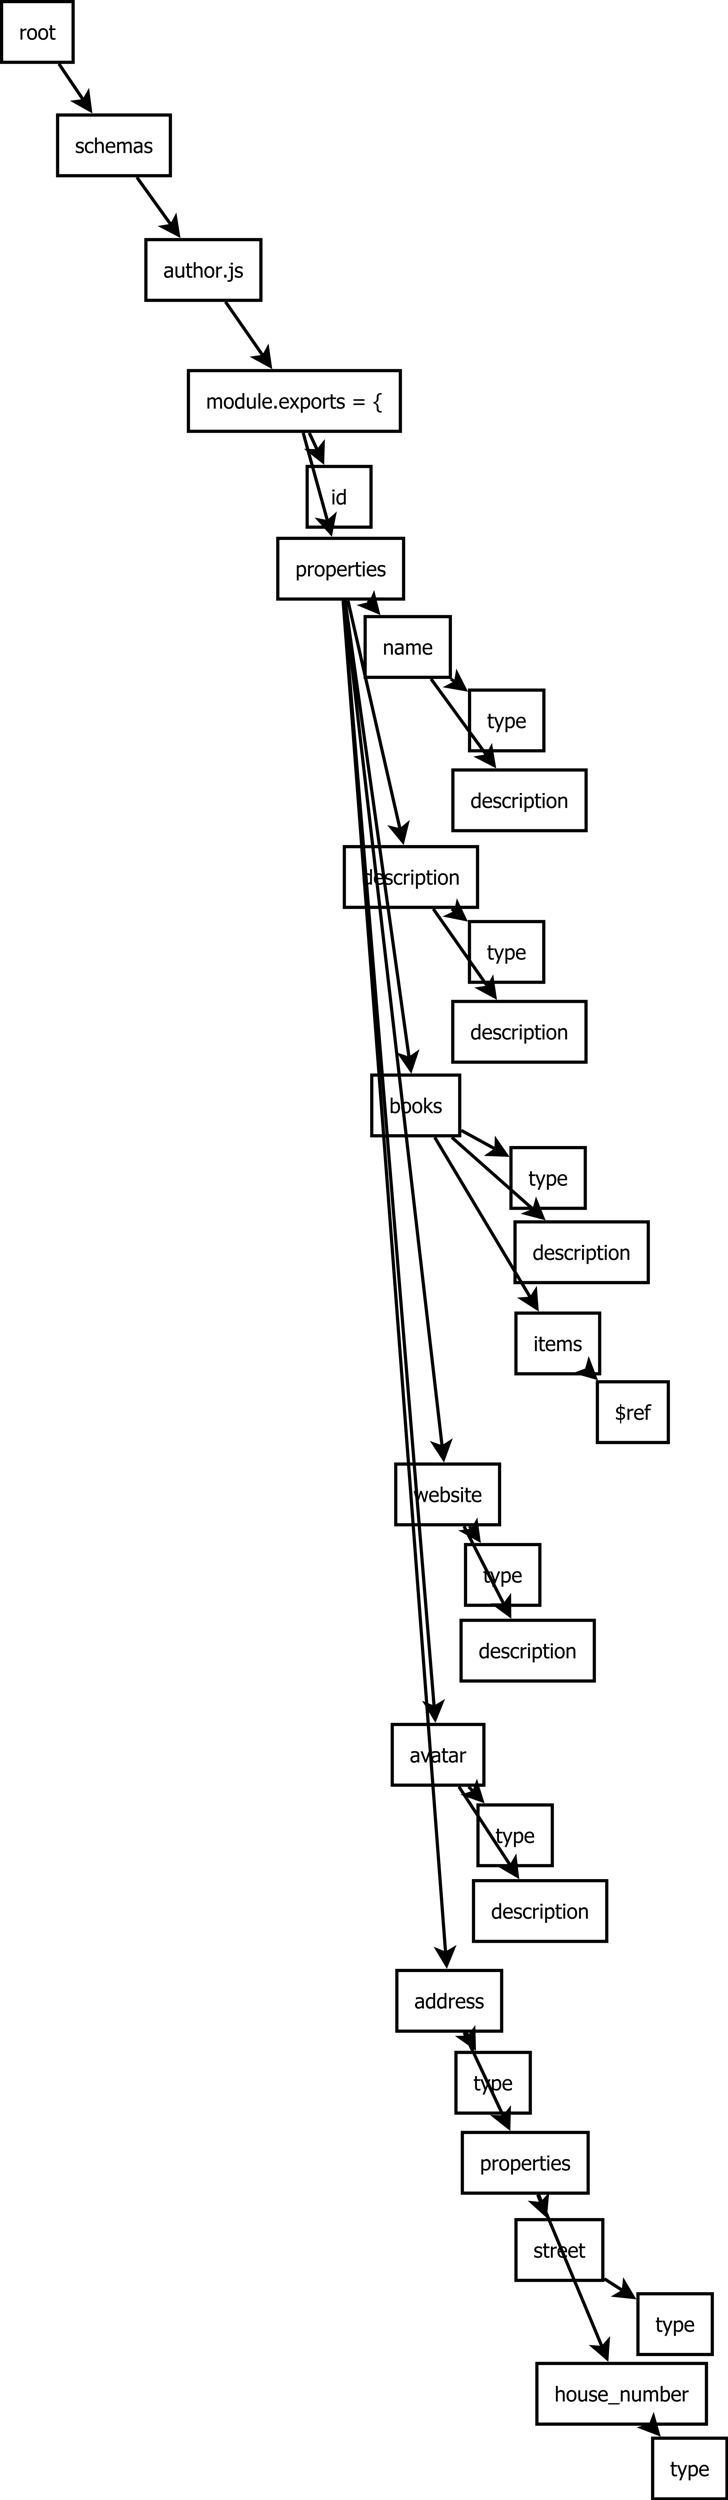 <?xml version="1.0" encoding="UTF-8"?>
<svg xmlns="http://www.w3.org/2000/svg" xmlns:xlink="http://www.w3.org/1999/xlink" width="456pt" height="1565pt" viewBox="0 0 456 1565" version="1.1">
<defs>
<g>
<symbol overflow="visible" id="glyph0-0">
<path style="stroke:none;" d="M 4.547 -5.715 L 4.484 -5.715 C 4.395 -5.738 4.305 -5.754 4.207 -5.762 C 4.105 -5.766 3.988 -5.77 3.855 -5.773 C 3.535 -5.77 3.219 -5.703 2.91 -5.566 C 2.594 -5.426 2.297 -5.219 2.023 -4.953 L 2.023 0 L 0.848 0 L 0.848 -6.977 L 2.023 -6.977 L 2.023 -5.941 C 2.449 -6.316 2.824 -6.582 3.145 -6.742 C 3.461 -6.895 3.77 -6.973 4.074 -6.977 C 4.191 -6.973 4.281 -6.969 4.344 -6.965 C 4.398 -6.957 4.469 -6.949 4.547 -6.941 Z M 4.547 -5.715 "/>
</symbol>
<symbol overflow="visible" id="glyph0-1">
<path style="stroke:none;" d="M 6.59 -3.484 C 6.586 -2.309 6.301 -1.402 5.738 -0.762 C 5.168 -0.125 4.418 0.191 3.48 0.195 C 2.508 0.191 1.742 -0.133 1.188 -0.793 C 0.629 -1.449 0.352 -2.348 0.355 -3.484 C 0.352 -4.648 0.637 -5.555 1.215 -6.203 C 1.785 -6.848 2.543 -7.172 3.48 -7.172 C 4.418 -7.172 5.168 -6.848 5.738 -6.207 C 6.301 -5.559 6.586 -4.652 6.59 -3.484 Z M 5.379 -3.484 C 5.379 -4.387 5.211 -5.059 4.883 -5.5 C 4.551 -5.938 4.086 -6.156 3.48 -6.16 C 2.867 -6.156 2.395 -5.938 2.062 -5.5 C 1.73 -5.059 1.562 -4.387 1.566 -3.484 C 1.562 -2.605 1.73 -1.941 2.062 -1.492 C 2.395 -1.039 2.867 -0.812 3.48 -0.816 C 4.082 -0.812 4.547 -1.035 4.883 -1.48 C 5.211 -1.922 5.379 -2.59 5.379 -3.484 Z M 5.379 -3.484 "/>
</symbol>
<symbol overflow="visible" id="glyph0-2">
<path style="stroke:none;" d="M 2.961 0.137 C 2.316 0.133 1.816 -0.047 1.461 -0.41 C 1.102 -0.773 0.926 -1.348 0.926 -2.137 L 0.926 -6.004 L 0.133 -6.004 L 0.133 -6.977 L 0.926 -6.977 L 0.926 -8.984 L 2.098 -8.984 L 2.098 -6.977 L 4.262 -6.977 L 4.262 -6.004 L 2.098 -6.004 L 2.098 -2.688 C 2.098 -2.332 2.102 -2.059 2.117 -1.867 C 2.125 -1.676 2.176 -1.496 2.262 -1.332 C 2.332 -1.184 2.445 -1.074 2.605 -1.004 C 2.762 -0.926 2.977 -0.891 3.25 -0.895 C 3.438 -0.891 3.621 -0.918 3.805 -0.977 C 3.98 -1.031 4.109 -1.078 4.191 -1.117 L 4.262 -1.117 L 4.262 -0.062 C 4.035 0 3.812 0.047 3.59 0.082 C 3.359 0.117 3.148 0.133 2.961 0.137 Z M 2.961 0.137 "/>
</symbol>
<symbol overflow="visible" id="glyph0-3">
<path style="stroke:none;" d="M 2.734 0.168 C 2.266 0.164 1.828 0.105 1.426 -0.02 C 1.016 -0.141 0.68 -0.273 0.418 -0.418 L 0.418 -1.738 L 0.48 -1.738 C 0.582 -1.656 0.699 -1.566 0.832 -1.473 C 0.965 -1.375 1.145 -1.277 1.375 -1.176 C 1.574 -1.078 1.793 -0.996 2.031 -0.93 C 2.27 -0.855 2.52 -0.82 2.781 -0.824 C 2.965 -0.82 3.164 -0.844 3.379 -0.891 C 3.59 -0.934 3.75 -0.988 3.855 -1.055 C 4 -1.148 4.102 -1.25 4.168 -1.359 C 4.23 -1.469 4.266 -1.629 4.266 -1.848 C 4.266 -2.121 4.188 -2.332 4.035 -2.477 C 3.883 -2.617 3.613 -2.738 3.23 -2.836 C 3.074 -2.871 2.879 -2.914 2.641 -2.965 C 2.398 -3.016 2.176 -3.07 1.973 -3.129 C 1.438 -3.281 1.051 -3.52 0.812 -3.844 C 0.566 -4.164 0.445 -4.555 0.449 -5.016 C 0.445 -5.645 0.684 -6.156 1.16 -6.551 C 1.637 -6.945 2.266 -7.141 3.055 -7.145 C 3.438 -7.141 3.828 -7.094 4.223 -7 C 4.609 -6.902 4.938 -6.781 5.211 -6.641 L 5.211 -5.383 L 5.148 -5.383 C 4.848 -5.621 4.512 -5.809 4.145 -5.945 C 3.77 -6.082 3.398 -6.152 3.031 -6.152 C 2.641 -6.152 2.312 -6.07 2.047 -5.906 C 1.777 -5.742 1.645 -5.496 1.648 -5.172 C 1.645 -4.879 1.727 -4.66 1.887 -4.52 C 2.043 -4.371 2.297 -4.254 2.648 -4.168 C 2.82 -4.117 3.012 -4.074 3.23 -4.031 C 3.441 -3.984 3.668 -3.934 3.91 -3.879 C 4.422 -3.746 4.812 -3.531 5.074 -3.234 C 5.332 -2.934 5.461 -2.523 5.465 -2.012 C 5.461 -1.707 5.402 -1.422 5.285 -1.156 C 5.168 -0.883 4.992 -0.656 4.766 -0.469 C 4.512 -0.258 4.23 -0.102 3.918 0.004 C 3.602 0.109 3.207 0.164 2.734 0.168 Z M 2.734 0.168 "/>
</symbol>
<symbol overflow="visible" id="glyph0-4">
<path style="stroke:none;" d="M 3.621 0.156 C 3.145 0.152 2.703 0.082 2.305 -0.066 C 1.902 -0.211 1.559 -0.438 1.273 -0.738 C 0.984 -1.035 0.762 -1.41 0.605 -1.871 C 0.441 -2.324 0.363 -2.863 0.367 -3.48 C 0.363 -4.09 0.445 -4.617 0.613 -5.066 C 0.777 -5.508 0.996 -5.883 1.273 -6.191 C 1.547 -6.492 1.891 -6.727 2.301 -6.891 C 2.711 -7.055 3.152 -7.137 3.621 -7.141 C 4.004 -7.137 4.371 -7.082 4.73 -6.977 C 5.082 -6.867 5.402 -6.742 5.684 -6.602 L 5.684 -5.285 L 5.617 -5.285 C 5.531 -5.355 5.422 -5.434 5.293 -5.527 C 5.16 -5.613 5.004 -5.707 4.816 -5.809 C 4.652 -5.887 4.461 -5.961 4.242 -6.027 C 4.02 -6.086 3.805 -6.117 3.605 -6.121 C 2.992 -6.117 2.504 -5.887 2.137 -5.43 C 1.766 -4.969 1.582 -4.32 1.586 -3.48 C 1.582 -2.652 1.762 -2.008 2.121 -1.551 C 2.477 -1.09 2.969 -0.859 3.605 -0.863 C 3.984 -0.859 4.348 -0.938 4.695 -1.098 C 5.039 -1.254 5.348 -1.461 5.617 -1.711 L 5.684 -1.711 L 5.684 -0.395 C 5.566 -0.336 5.418 -0.27 5.246 -0.195 C 5.066 -0.117 4.91 -0.062 4.773 -0.023 C 4.57 0.031 4.391 0.074 4.234 0.109 C 4.074 0.137 3.871 0.152 3.621 0.156 Z M 3.621 0.156 "/>
</symbol>
<symbol overflow="visible" id="glyph0-5">
<path style="stroke:none;" d="M 6.336 0 L 5.16 0 L 5.16 -3.973 C 5.156 -4.293 5.141 -4.59 5.113 -4.867 C 5.078 -5.145 5.02 -5.367 4.934 -5.535 C 4.84 -5.707 4.707 -5.836 4.535 -5.926 C 4.363 -6.008 4.129 -6.051 3.836 -6.055 C 3.543 -6.051 3.242 -5.973 2.934 -5.82 C 2.621 -5.66 2.316 -5.457 2.023 -5.211 L 2.023 0 L 0.848 0 L 0.848 -9.719 L 2.023 -9.719 L 2.023 -6.203 C 2.367 -6.512 2.715 -6.75 3.059 -6.922 C 3.402 -7.086 3.762 -7.172 4.141 -7.172 C 4.824 -7.172 5.363 -6.945 5.754 -6.492 C 6.141 -6.039 6.332 -5.383 6.336 -4.527 Z M 6.336 0 "/>
</symbol>
<symbol overflow="visible" id="glyph0-6">
<path style="stroke:none;" d="M 3.879 0.164 C 2.766 0.164 1.902 -0.148 1.289 -0.777 C 0.672 -1.402 0.363 -2.293 0.367 -3.449 C 0.363 -4.582 0.66 -5.484 1.262 -6.16 C 1.855 -6.832 2.637 -7.172 3.598 -7.172 C 4.027 -7.172 4.41 -7.109 4.746 -6.984 C 5.078 -6.859 5.367 -6.664 5.621 -6.398 C 5.867 -6.129 6.059 -5.801 6.195 -5.418 C 6.328 -5.031 6.398 -4.559 6.398 -4.004 L 6.398 -3.367 L 1.562 -3.367 C 1.559 -2.551 1.762 -1.93 2.172 -1.504 C 2.578 -1.074 3.145 -0.859 3.867 -0.863 C 4.125 -0.859 4.375 -0.891 4.625 -0.949 C 4.867 -1.004 5.094 -1.078 5.297 -1.176 C 5.508 -1.266 5.688 -1.355 5.836 -1.449 C 5.98 -1.535 6.098 -1.621 6.195 -1.707 L 6.266 -1.707 L 6.266 -0.426 C 6.125 -0.367 5.953 -0.301 5.75 -0.223 C 5.543 -0.141 5.363 -0.074 5.203 -0.031 C 4.973 0.031 4.766 0.074 4.582 0.113 C 4.395 0.145 4.16 0.164 3.879 0.164 Z M 5.254 -4.266 C 5.242 -4.582 5.203 -4.855 5.141 -5.086 C 5.07 -5.312 4.977 -5.504 4.855 -5.664 C 4.715 -5.84 4.539 -5.973 4.324 -6.066 C 4.109 -6.152 3.844 -6.199 3.531 -6.203 C 3.215 -6.199 2.949 -6.152 2.734 -6.062 C 2.512 -5.965 2.312 -5.828 2.137 -5.652 C 1.961 -5.469 1.828 -5.266 1.734 -5.043 C 1.641 -4.82 1.582 -4.562 1.562 -4.266 Z M 5.254 -4.266 "/>
</symbol>
<symbol overflow="visible" id="glyph0-7">
<path style="stroke:none;" d="M 8.77 0 L 8.77 -4.035 C 8.766 -4.352 8.754 -4.648 8.73 -4.926 C 8.707 -5.195 8.656 -5.41 8.578 -5.566 C 8.492 -5.73 8.371 -5.852 8.219 -5.934 C 8.062 -6.012 7.855 -6.051 7.598 -6.055 C 7.352 -6.051 7.09 -5.977 6.816 -5.832 C 6.535 -5.68 6.25 -5.469 5.961 -5.191 C 5.961 -5.121 5.965 -5.035 5.973 -4.938 C 5.977 -4.84 5.98 -4.723 5.984 -4.59 L 5.984 0 L 4.809 0 L 4.809 -4.035 C 4.805 -4.352 4.793 -4.648 4.77 -4.926 C 4.746 -5.195 4.695 -5.41 4.617 -5.566 C 4.531 -5.73 4.41 -5.852 4.258 -5.934 C 4.102 -6.012 3.895 -6.051 3.637 -6.055 C 3.379 -6.051 3.113 -5.973 2.836 -5.816 C 2.555 -5.656 2.281 -5.453 2.023 -5.211 L 2.023 0 L 0.848 0 L 0.848 -6.977 L 2.023 -6.977 L 2.023 -6.203 C 2.328 -6.508 2.633 -6.746 2.938 -6.918 C 3.234 -7.086 3.566 -7.172 3.934 -7.172 C 4.344 -7.172 4.711 -7.078 5.031 -6.891 C 5.348 -6.703 5.59 -6.395 5.758 -5.965 C 6.109 -6.359 6.453 -6.656 6.793 -6.863 C 7.129 -7.066 7.496 -7.172 7.895 -7.172 C 8.191 -7.172 8.465 -7.125 8.711 -7.031 C 8.957 -6.938 9.172 -6.785 9.355 -6.578 C 9.539 -6.363 9.684 -6.098 9.789 -5.781 C 9.891 -5.465 9.941 -5.066 9.945 -4.59 L 9.945 0 Z M 8.77 0 "/>
</symbol>
<symbol overflow="visible" id="glyph0-8">
<path style="stroke:none;" d="M 4.746 -1.719 L 4.746 -3.652 C 4.465 -3.625 4.109 -3.594 3.688 -3.551 C 3.258 -3.504 2.914 -3.441 2.656 -3.367 C 2.34 -3.27 2.082 -3.121 1.879 -2.926 C 1.672 -2.723 1.57 -2.449 1.574 -2.098 C 1.57 -1.699 1.684 -1.395 1.91 -1.191 C 2.137 -0.984 2.465 -0.883 2.898 -0.887 C 3.266 -0.883 3.602 -0.965 3.902 -1.125 C 4.203 -1.285 4.484 -1.48 4.746 -1.719 Z M 4.746 -0.742 C 4.652 -0.668 4.523 -0.57 4.363 -0.445 C 4.199 -0.32 4.043 -0.219 3.898 -0.145 C 3.688 -0.035 3.488 0.047 3.293 0.105 C 3.098 0.164 2.824 0.191 2.48 0.195 C 2.191 0.191 1.918 0.137 1.66 0.031 C 1.398 -0.078 1.172 -0.227 0.98 -0.426 C 0.789 -0.613 0.641 -0.848 0.531 -1.133 C 0.418 -1.41 0.363 -1.707 0.363 -2.023 C 0.363 -2.504 0.465 -2.918 0.668 -3.258 C 0.871 -3.594 1.191 -3.863 1.637 -4.066 C 2.023 -4.246 2.488 -4.367 3.023 -4.438 C 3.555 -4.504 4.129 -4.555 4.746 -4.59 L 4.746 -4.816 C 4.746 -5.09 4.703 -5.309 4.621 -5.48 C 4.535 -5.645 4.418 -5.777 4.273 -5.871 C 4.117 -5.965 3.934 -6.027 3.723 -6.062 C 3.504 -6.09 3.281 -6.105 3.055 -6.109 C 2.781 -6.105 2.465 -6.066 2.098 -5.988 C 1.73 -5.906 1.363 -5.785 1 -5.633 L 0.93 -5.633 L 0.93 -6.828 C 1.145 -6.887 1.453 -6.957 1.859 -7.031 C 2.262 -7.105 2.664 -7.141 3.062 -7.145 C 3.535 -7.141 3.938 -7.105 4.27 -7.031 C 4.598 -6.957 4.895 -6.82 5.16 -6.629 C 5.41 -6.434 5.598 -6.188 5.727 -5.883 C 5.848 -5.578 5.91 -5.207 5.914 -4.773 L 5.914 0 L 4.746 0 Z M 4.746 -0.742 "/>
</symbol>
<symbol overflow="visible" id="glyph0-9">
<path style="stroke:none;" d="M 6.285 0 L 5.109 0 L 5.109 -0.773 C 4.746 -0.457 4.402 -0.215 4.078 -0.051 C 3.75 0.113 3.387 0.191 2.992 0.195 C 2.684 0.191 2.398 0.141 2.133 0.043 C 1.863 -0.059 1.629 -0.211 1.43 -0.43 C 1.227 -0.641 1.07 -0.914 0.965 -1.246 C 0.852 -1.574 0.797 -1.977 0.801 -2.449 L 0.801 -6.977 L 1.973 -6.977 L 1.973 -3.004 C 1.969 -2.633 1.98 -2.324 2.012 -2.082 C 2.035 -1.836 2.098 -1.625 2.199 -1.441 C 2.293 -1.262 2.426 -1.129 2.59 -1.051 C 2.754 -0.965 2.988 -0.926 3.297 -0.926 C 3.582 -0.926 3.887 -1.004 4.215 -1.168 C 4.535 -1.324 4.836 -1.527 5.109 -1.77 L 5.109 -6.977 L 6.285 -6.977 Z M 6.285 0 "/>
</symbol>
<symbol overflow="visible" id="glyph0-10">
<path style="stroke:none;" d="M 2.68 0 L 1.188 0 L 1.188 -1.781 L 2.68 -1.781 Z M 2.68 0 "/>
</symbol>
<symbol overflow="visible" id="glyph0-11">
<path style="stroke:none;" d="M 2.754 0.199 C 2.754 0.996 2.539 1.602 2.113 2.016 C 1.684 2.43 1.098 2.637 0.352 2.641 C 0.219 2.637 0.074 2.629 -0.082 2.621 C -0.242 2.605 -0.402 2.59 -0.562 2.566 L -0.562 1.52 L -0.492 1.52 C -0.398 1.535 -0.297 1.555 -0.188 1.578 C -0.078 1.594 0.023 1.605 0.125 1.605 C 0.434 1.605 0.691 1.566 0.895 1.488 C 1.094 1.41 1.246 1.289 1.348 1.125 C 1.441 0.973 1.504 0.781 1.535 0.555 C 1.566 0.324 1.582 0.047 1.582 -0.281 L 1.582 -6.004 L 0.32 -6.004 L 0.32 -6.977 L 2.754 -6.977 Z M 2.762 -8.145 L 1.426 -8.145 L 1.426 -9.363 L 2.762 -9.363 Z M 2.762 -8.145 "/>
</symbol>
<symbol overflow="visible" id="glyph0-12">
<path style="stroke:none;" d="M 6.223 0 L 5.047 0 L 5.047 -0.711 C 4.859 -0.555 4.703 -0.43 4.57 -0.328 C 4.438 -0.227 4.281 -0.133 4.105 -0.055 C 3.938 0.023 3.766 0.082 3.586 0.129 C 3.406 0.172 3.195 0.191 2.961 0.195 C 2.578 0.191 2.227 0.117 1.906 -0.043 C 1.582 -0.199 1.309 -0.434 1.086 -0.738 C 0.852 -1.043 0.676 -1.422 0.555 -1.875 C 0.426 -2.328 0.363 -2.848 0.367 -3.438 C 0.363 -4.047 0.441 -4.574 0.605 -5.023 C 0.762 -5.469 0.98 -5.859 1.262 -6.195 C 1.512 -6.496 1.82 -6.734 2.184 -6.91 C 2.539 -7.082 2.918 -7.172 3.316 -7.172 C 3.664 -7.172 3.965 -7.133 4.227 -7.055 C 4.484 -6.977 4.758 -6.855 5.047 -6.695 L 5.047 -9.719 L 6.223 -9.719 Z M 5.047 -1.699 L 5.047 -5.723 C 4.75 -5.859 4.488 -5.957 4.262 -6.016 C 4.027 -6.066 3.777 -6.094 3.512 -6.098 C 2.902 -6.094 2.43 -5.867 2.094 -5.418 C 1.75 -4.965 1.582 -4.312 1.582 -3.461 C 1.582 -2.637 1.711 -2.008 1.973 -1.578 C 2.234 -1.141 2.656 -0.926 3.234 -0.926 C 3.543 -0.926 3.852 -0.992 4.168 -1.133 C 4.477 -1.27 4.77 -1.461 5.047 -1.699 Z M 5.047 -1.699 "/>
</symbol>
<symbol overflow="visible" id="glyph0-13">
<path style="stroke:none;" d="M 2.051 0 L 0.875 0 L 0.875 -9.719 L 2.051 -9.719 Z M 2.051 0 "/>
</symbol>
<symbol overflow="visible" id="glyph0-14">
<path style="stroke:none;" d="M 6.273 0 L 4.828 0 L 3.137 -2.637 L 1.395 0 L 0.062 0 L 2.484 -3.461 L 0.086 -6.977 L 1.531 -6.977 L 3.211 -4.367 L 4.934 -6.977 L 6.273 -6.977 L 3.859 -3.543 Z M 6.273 0 "/>
</symbol>
<symbol overflow="visible" id="glyph0-15">
<path style="stroke:none;" d="M 6.703 -3.672 C 6.703 -2.508 6.422 -1.582 5.867 -0.895 C 5.309 -0.207 4.609 0.133 3.762 0.137 C 3.414 0.133 3.105 0.094 2.84 0.016 C 2.57 -0.062 2.297 -0.184 2.023 -0.352 L 2.023 2.574 L 0.848 2.574 L 0.848 -6.977 L 2.023 -6.977 L 2.023 -6.246 C 2.312 -6.508 2.637 -6.727 2.996 -6.906 C 3.348 -7.082 3.738 -7.172 4.16 -7.172 C 4.957 -7.172 5.578 -6.855 6.031 -6.223 C 6.477 -5.59 6.703 -4.738 6.703 -3.672 Z M 5.492 -3.543 C 5.488 -4.336 5.363 -4.953 5.109 -5.395 C 4.855 -5.832 4.441 -6.051 3.871 -6.055 C 3.539 -6.051 3.219 -5.977 2.906 -5.832 C 2.594 -5.68 2.297 -5.488 2.023 -5.258 L 2.023 -1.305 C 2.328 -1.152 2.594 -1.051 2.812 -1 C 3.031 -0.941 3.281 -0.914 3.566 -0.918 C 4.172 -0.914 4.645 -1.137 4.984 -1.586 C 5.32 -2.027 5.488 -2.68 5.492 -3.543 Z M 5.492 -3.543 "/>
</symbol>
<symbol overflow="visible" id="glyph0-16">
<path style="stroke:none;" d=""/>
</symbol>
<symbol overflow="visible" id="glyph0-17">
<path style="stroke:none;" d="M 8.109 -4.887 L 1.199 -4.887 L 1.199 -5.883 L 8.109 -5.883 Z M 8.109 -2.262 L 1.199 -2.262 L 1.199 -3.262 L 8.109 -3.262 Z M 8.109 -2.262 "/>
</symbol>
<symbol overflow="visible" id="glyph0-18">
<path style="stroke:none;" d="M 5.535 2.449 L 4.809 2.449 C 4.062 2.449 3.477 2.242 3.055 1.832 C 2.629 1.422 2.418 0.82 2.422 0.031 L 2.422 -0.898 C 2.418 -1.184 2.391 -1.473 2.34 -1.766 C 2.285 -2.055 2.184 -2.305 2.031 -2.516 C 1.875 -2.719 1.672 -2.879 1.426 -2.988 C 1.176 -3.094 0.871 -3.145 0.508 -3.148 L 0.375 -3.148 L 0.375 -4.121 L 0.508 -4.121 C 0.871 -4.117 1.176 -4.172 1.426 -4.281 C 1.672 -4.387 1.875 -4.543 2.031 -4.754 C 2.184 -4.957 2.285 -5.207 2.34 -5.504 C 2.391 -5.793 2.418 -6.082 2.422 -6.371 L 2.422 -7.301 C 2.418 -8.09 2.629 -8.688 3.055 -9.102 C 3.477 -9.508 4.062 -9.715 4.809 -9.719 L 5.535 -9.719 L 5.535 -8.859 L 5.035 -8.859 C 4.785 -8.859 4.574 -8.832 4.398 -8.781 C 4.215 -8.73 4.059 -8.645 3.934 -8.527 C 3.797 -8.398 3.699 -8.227 3.637 -8.008 C 3.57 -7.785 3.539 -7.516 3.543 -7.195 L 3.543 -6.102 C 3.539 -5.758 3.5 -5.473 3.422 -5.238 C 3.344 -5.004 3.227 -4.785 3.074 -4.586 C 2.934 -4.398 2.754 -4.23 2.535 -4.082 C 2.312 -3.93 2.082 -3.805 1.848 -3.711 L 1.848 -3.559 C 2.082 -3.461 2.312 -3.34 2.531 -3.188 C 2.75 -3.035 2.93 -2.867 3.074 -2.688 C 3.227 -2.48 3.344 -2.262 3.422 -2.027 C 3.5 -1.793 3.539 -1.504 3.543 -1.168 L 3.543 -0.074 C 3.539 0.246 3.57 0.512 3.637 0.734 C 3.699 0.953 3.797 1.129 3.934 1.254 C 4.055 1.375 4.211 1.461 4.395 1.512 C 4.574 1.559 4.785 1.582 5.035 1.586 L 5.535 1.586 Z M 5.535 2.449 "/>
</symbol>
<symbol overflow="visible" id="glyph0-19">
<path style="stroke:none;" d="M 2.051 0 L 0.875 0 L 0.875 -6.977 L 2.051 -6.977 Z M 2.129 -8.145 L 0.793 -8.145 L 0.793 -9.363 L 2.129 -9.363 Z M 2.129 -8.145 "/>
</symbol>
<symbol overflow="visible" id="glyph0-20">
<path style="stroke:none;" d="M 6.336 0 L 5.16 0 L 5.16 -3.973 C 5.156 -4.293 5.141 -4.59 5.113 -4.867 C 5.078 -5.145 5.02 -5.367 4.934 -5.535 C 4.84 -5.707 4.707 -5.836 4.535 -5.926 C 4.363 -6.008 4.129 -6.051 3.836 -6.055 C 3.543 -6.051 3.242 -5.973 2.934 -5.82 C 2.621 -5.66 2.316 -5.457 2.023 -5.211 L 2.023 0 L 0.848 0 L 0.848 -6.977 L 2.023 -6.977 L 2.023 -6.203 C 2.367 -6.512 2.715 -6.75 3.059 -6.922 C 3.402 -7.086 3.762 -7.172 4.141 -7.172 C 4.824 -7.172 5.363 -6.945 5.754 -6.492 C 6.141 -6.039 6.332 -5.383 6.336 -4.527 Z M 6.336 0 "/>
</symbol>
<symbol overflow="visible" id="glyph0-21">
<path style="stroke:none;" d="M 6.336 -6.977 L 2.578 2.574 L 1.324 2.574 L 2.574 -0.336 L 0.039 -6.977 L 1.305 -6.977 L 3.211 -1.812 L 5.109 -6.977 Z M 6.336 -6.977 "/>
</symbol>
<symbol overflow="visible" id="glyph0-22">
<path style="stroke:none;" d="M 5.492 -3.512 C 5.488 -4.34 5.363 -4.973 5.109 -5.406 C 4.855 -5.836 4.445 -6.051 3.887 -6.055 C 3.562 -6.051 3.238 -5.977 2.914 -5.828 C 2.582 -5.676 2.285 -5.484 2.023 -5.258 L 2.023 -1.262 C 2.316 -1.113 2.582 -1.012 2.812 -0.953 C 3.039 -0.891 3.289 -0.859 3.566 -0.863 C 4.164 -0.859 4.633 -1.074 4.977 -1.5 C 5.316 -1.922 5.488 -2.59 5.492 -3.512 Z M 6.703 -3.605 C 6.703 -2.461 6.426 -1.543 5.871 -0.848 C 5.316 -0.152 4.621 0.191 3.793 0.195 C 3.41 0.191 3.086 0.145 2.82 0.055 C 2.547 -0.039 2.281 -0.16 2.023 -0.324 L 1.949 0 L 0.848 0 L 0.848 -9.719 L 2.023 -9.719 L 2.023 -6.246 C 2.316 -6.512 2.637 -6.73 2.984 -6.906 C 3.328 -7.082 3.723 -7.172 4.16 -7.172 C 4.945 -7.172 5.562 -6.855 6.02 -6.223 C 6.473 -5.59 6.703 -4.715 6.703 -3.605 Z M 6.703 -3.605 "/>
</symbol>
<symbol overflow="visible" id="glyph0-23">
<path style="stroke:none;" d="M 6.633 0 L 5.09 0 L 2.484 -3.367 L 2.023 -2.918 L 2.023 0 L 0.848 0 L 0.848 -9.719 L 2.023 -9.719 L 2.023 -4.027 L 4.785 -6.977 L 6.246 -6.977 L 3.379 -4.059 Z M 6.633 0 "/>
</symbol>
<symbol overflow="visible" id="glyph0-24">
<path style="stroke:none;" d="M 6.398 -2.375 C 6.398 -1.758 6.164 -1.234 5.695 -0.797 C 5.227 -0.355 4.633 -0.09 3.922 -0.008 L 3.922 2.254 L 3.211 2.254 L 3.211 0.023 C 2.758 0.02 2.305 -0.031 1.852 -0.129 C 1.395 -0.23 0.996 -0.363 0.664 -0.531 L 0.664 -1.793 L 0.754 -1.793 C 1.082 -1.547 1.453 -1.344 1.867 -1.191 C 2.277 -1.035 2.727 -0.938 3.211 -0.898 L 3.211 -3.598 C 3.105 -3.621 2.977 -3.648 2.828 -3.688 C 2.676 -3.719 2.551 -3.754 2.449 -3.793 C 1.824 -3.957 1.375 -4.215 1.109 -4.566 C 0.836 -4.91 0.703 -5.336 0.707 -5.84 C 0.703 -6.43 0.934 -6.945 1.398 -7.383 C 1.859 -7.82 2.465 -8.074 3.211 -8.145 L 3.211 -9.844 L 3.922 -9.844 L 3.922 -8.156 C 4.297 -8.145 4.691 -8.09 5.102 -8 C 5.504 -7.902 5.836 -7.801 6.098 -7.691 L 6.098 -6.453 L 6.004 -6.453 C 5.711 -6.648 5.391 -6.824 5.043 -6.977 C 4.695 -7.125 4.32 -7.219 3.922 -7.254 L 3.922 -4.566 C 4.055 -4.535 4.184 -4.508 4.305 -4.477 C 4.422 -4.445 4.527 -4.418 4.617 -4.398 C 5.18 -4.262 5.617 -4.031 5.93 -3.703 C 6.242 -3.375 6.398 -2.93 6.398 -2.375 Z M 3.211 -4.66 L 3.211 -7.246 C 2.836 -7.211 2.52 -7.09 2.266 -6.879 C 2.012 -6.668 1.887 -6.375 1.887 -6.004 C 1.887 -5.629 1.977 -5.34 2.164 -5.141 C 2.344 -4.938 2.695 -4.777 3.211 -4.66 Z M 5.215 -2.211 C 5.215 -2.598 5.113 -2.887 4.914 -3.078 C 4.715 -3.262 4.383 -3.406 3.922 -3.504 L 3.922 -0.91 C 4.344 -0.957 4.668 -1.086 4.887 -1.297 C 5.105 -1.5 5.215 -1.805 5.215 -2.211 Z M 5.215 -2.211 "/>
</symbol>
<symbol overflow="visible" id="glyph0-25">
<path style="stroke:none;" d="M 4.523 -8.594 L 4.461 -8.594 C 4.352 -8.629 4.203 -8.664 4.008 -8.703 C 3.812 -8.734 3.637 -8.754 3.484 -8.758 C 2.988 -8.754 2.637 -8.641 2.426 -8.422 C 2.215 -8.195 2.109 -7.793 2.113 -7.215 L 2.113 -6.977 L 4.055 -6.977 L 4.055 -6.004 L 2.148 -6.004 L 2.148 0 L 0.973 0 L 0.973 -6.004 L 0.18 -6.004 L 0.18 -6.977 L 0.973 -6.977 L 0.973 -7.207 C 0.973 -8.047 1.172 -8.684 1.578 -9.125 C 1.98 -9.559 2.562 -9.777 3.316 -9.781 C 3.531 -9.777 3.742 -9.766 3.953 -9.746 C 4.16 -9.723 4.352 -9.699 4.523 -9.668 Z M 4.523 -8.594 "/>
</symbol>
<symbol overflow="visible" id="glyph0-26">
<path style="stroke:none;" d="M 9.309 -6.977 L 7.539 0 L 6.453 0 L 4.746 -5.379 L 3.055 0 L 1.973 0 L 0.188 -6.977 L 1.41 -6.977 L 2.641 -1.574 L 4.297 -6.977 L 5.266 -6.977 L 6.965 -1.574 L 8.125 -6.977 Z M 9.309 -6.977 "/>
</symbol>
<symbol overflow="visible" id="glyph0-27">
<path style="stroke:none;" d="M 6.336 -6.977 L 3.703 0 L 2.648 0 L 0.039 -6.977 L 1.305 -6.977 L 3.219 -1.594 L 5.109 -6.977 Z M 6.336 -6.977 "/>
</symbol>
<symbol overflow="visible" id="glyph0-28">
<path style="stroke:none;" d="M 7.082 1.875 L -0.102 1.875 L -0.102 1.062 L 7.082 1.062 Z M 7.082 1.875 "/>
</symbol>
</g>
</defs>
<g id="surface201419">
<rect x="0" y="0" width="456" height="1565" style="fill:rgb(100%,100%,100%);fill-opacity:1;stroke:none;"/>
<path style="fill-rule:evenodd;fill:rgb(100%,100%,100%);fill-opacity:1;stroke-width:0.1;stroke-linecap:butt;stroke-linejoin:miter;stroke:rgb(0%,0%,0%);stroke-opacity:1;stroke-miterlimit:10;" d="M 2.78 3.05 L 5.02 3.05 L 5.02 4.95 L 2.78 4.95 Z M 2.78 3.05 " transform="matrix(20,0,0,20,-54.6,-60)"/>
<g style="fill:rgb(0%,0%,0%);fill-opacity:1;">
  <use xlink:href="#glyph0-0" x="12.012" y="24.801"/>
  <use xlink:href="#glyph0-1" x="16.621" y="24.801"/>
  <use xlink:href="#glyph0-1" x="23.574" y="24.801"/>
  <use xlink:href="#glyph0-2" x="30.527" y="24.801"/>
</g>
<path style="fill-rule:evenodd;fill:rgb(100%,100%,100%);fill-opacity:1;stroke-width:0.1;stroke-linecap:butt;stroke-linejoin:miter;stroke:rgb(0%,0%,0%);stroke-opacity:1;stroke-miterlimit:10;" d="M 4.534 6.6 L 8.066 6.6 L 8.066 8.5 L 4.534 8.5 Z M 4.534 6.6 " transform="matrix(20,0,0,20,-54.6,-60)"/>
<g style="fill:rgb(0%,0%,0%);fill-opacity:1;">
  <use xlink:href="#glyph0-3" x="47.082" y="95.801"/>
  <use xlink:href="#glyph0-4" x="52.785" y="95.801"/>
  <use xlink:href="#glyph0-5" x="58.684" y="95.801"/>
  <use xlink:href="#glyph0-6" x="65.812" y="95.801"/>
  <use xlink:href="#glyph0-7" x="72.551" y="95.801"/>
  <use xlink:href="#glyph0-8" x="83.293" y="95.801"/>
  <use xlink:href="#glyph0-3" x="90.012" y="95.801"/>
</g>
<path style="fill-rule:evenodd;fill:rgb(100%,100%,100%);fill-opacity:1;stroke-width:0.1;stroke-linecap:butt;stroke-linejoin:miter;stroke:rgb(0%,0%,0%);stroke-opacity:1;stroke-miterlimit:10;" d="M 7.299 10.5 L 10.901 10.5 L 10.901 12.4 L 7.299 12.4 Z M 7.299 10.5 " transform="matrix(20,0,0,20,-54.6,-60)"/>
<g style="fill:rgb(0%,0%,0%);fill-opacity:1;">
  <use xlink:href="#glyph0-8" x="102.398" y="173.801"/>
  <use xlink:href="#glyph0-9" x="109.117" y="173.801"/>
  <use xlink:href="#glyph0-2" x="116.246" y="173.801"/>
  <use xlink:href="#glyph0-5" x="120.523" y="173.801"/>
  <use xlink:href="#glyph0-1" x="127.652" y="173.801"/>
  <use xlink:href="#glyph0-0" x="134.605" y="173.801"/>
  <use xlink:href="#glyph0-10" x="139.215" y="173.801"/>
  <use xlink:href="#glyph0-11" x="143.082" y="173.801"/>
  <use xlink:href="#glyph0-3" x="146.695" y="173.801"/>
</g>
<path style="fill-rule:evenodd;fill:rgb(100%,100%,100%);fill-opacity:1;stroke-width:0.1;stroke-linecap:butt;stroke-linejoin:miter;stroke:rgb(0%,0%,0%);stroke-opacity:1;stroke-miterlimit:10;" d="M 8.631 14.6 L 15.269 14.6 L 15.269 16.5 L 8.631 16.5 Z M 8.631 14.6 " transform="matrix(20,0,0,20,-54.6,-60)"/>
<g style="fill:rgb(0%,0%,0%);fill-opacity:1;">
  <use xlink:href="#glyph0-7" x="129.105" y="255.801"/>
  <use xlink:href="#glyph0-1" x="139.848" y="255.801"/>
  <use xlink:href="#glyph0-12" x="146.801" y="255.801"/>
  <use xlink:href="#glyph0-9" x="153.871" y="255.801"/>
  <use xlink:href="#glyph0-13" x="161" y="255.801"/>
  <use xlink:href="#glyph0-6" x="163.93" y="255.801"/>
  <use xlink:href="#glyph0-10" x="170.668" y="255.801"/>
  <use xlink:href="#glyph0-6" x="174.535" y="255.801"/>
  <use xlink:href="#glyph0-14" x="181.273" y="255.801"/>
  <use xlink:href="#glyph0-15" x="187.602" y="255.801"/>
  <use xlink:href="#glyph0-1" x="194.672" y="255.801"/>
  <use xlink:href="#glyph0-0" x="201.625" y="255.801"/>
  <use xlink:href="#glyph0-2" x="206.234" y="255.801"/>
  <use xlink:href="#glyph0-3" x="210.512" y="255.801"/>
  <use xlink:href="#glyph0-16" x="216.215" y="255.801"/>
  <use xlink:href="#glyph0-17" x="220.219" y="255.801"/>
  <use xlink:href="#glyph0-16" x="229.535" y="255.801"/>
  <use xlink:href="#glyph0-18" x="233.539" y="255.801"/>
</g>
<path style="fill:none;stroke-width:0.1;stroke-linecap:butt;stroke-linejoin:miter;stroke:rgb(0%,0%,0%);stroke-opacity:1;stroke-miterlimit:10;" d="M 4.576 4.999 L 5.352 6.147 " transform="matrix(20,0,0,20,-54.6,-60)"/>
<path style="fill-rule:evenodd;fill:rgb(0%,0%,0%);fill-opacity:1;stroke-width:0.1;stroke-linecap:butt;stroke-linejoin:miter;stroke:rgb(0%,0%,0%);stroke-opacity:1;stroke-miterlimit:10;" d="M 5.562 6.458 L 5.075 6.184 L 5.352 6.147 L 5.489 5.904 Z M 5.562 6.458 " transform="matrix(20,0,0,20,-54.6,-60)"/>
<path style="fill:none;stroke-width:0.1;stroke-linecap:butt;stroke-linejoin:miter;stroke:rgb(0%,0%,0%);stroke-opacity:1;stroke-miterlimit:10;" d="M 7.018 8.55 L 8.098 10.054 " transform="matrix(20,0,0,20,-54.6,-60)"/>
<path style="fill-rule:evenodd;fill:rgb(0%,0%,0%);fill-opacity:1;stroke-width:0.1;stroke-linecap:butt;stroke-linejoin:miter;stroke:rgb(0%,0%,0%);stroke-opacity:1;stroke-miterlimit:10;" d="M 8.317 10.359 L 7.822 10.099 L 8.098 10.054 L 8.228 9.807 Z M 8.317 10.359 " transform="matrix(20,0,0,20,-54.6,-60)"/>
<path style="fill:none;stroke-width:0.1;stroke-linecap:butt;stroke-linejoin:miter;stroke:rgb(0%,0%,0%);stroke-opacity:1;stroke-miterlimit:10;" d="M 9.793 12.447 L 10.979 14.153 " transform="matrix(20,0,0,20,-54.6,-60)"/>
<path style="fill-rule:evenodd;fill:rgb(0%,0%,0%);fill-opacity:1;stroke-width:0.1;stroke-linecap:butt;stroke-linejoin:miter;stroke:rgb(0%,0%,0%);stroke-opacity:1;stroke-miterlimit:10;" d="M 11.193 14.461 L 10.702 14.193 L 10.979 14.153 L 11.113 13.908 Z M 11.193 14.461 " transform="matrix(20,0,0,20,-54.6,-60)"/>
<path style="fill-rule:evenodd;fill:rgb(100%,100%,100%);fill-opacity:1;stroke-width:0.1;stroke-linecap:butt;stroke-linejoin:miter;stroke:rgb(0%,0%,0%);stroke-opacity:1;stroke-miterlimit:10;" d="M 12.35 17.6 L 14.35 17.6 L 14.35 19.5 L 12.35 19.5 Z M 12.35 17.6 " transform="matrix(20,0,0,20,-54.6,-60)"/>
<g style="fill:rgb(0%,0%,0%);fill-opacity:1;">
  <use xlink:href="#glyph0-19" x="207.398" y="315.801"/>
  <use xlink:href="#glyph0-12" x="210.328" y="315.801"/>
</g>
<path style="fill-rule:evenodd;fill:rgb(100%,100%,100%);fill-opacity:1;stroke-width:0.1;stroke-linecap:butt;stroke-linejoin:miter;stroke:rgb(0%,0%,0%);stroke-opacity:1;stroke-miterlimit:10;" d="M 11.43 19.85 L 15.37 19.85 L 15.37 21.75 L 11.43 21.75 Z M 11.43 19.85 " transform="matrix(20,0,0,20,-54.6,-60)"/>
<g style="fill:rgb(0%,0%,0%);fill-opacity:1;">
  <use xlink:href="#glyph0-15" x="185.059" y="360.801"/>
  <use xlink:href="#glyph0-0" x="192.129" y="360.801"/>
  <use xlink:href="#glyph0-1" x="196.738" y="360.801"/>
  <use xlink:href="#glyph0-15" x="203.691" y="360.801"/>
  <use xlink:href="#glyph0-6" x="210.762" y="360.801"/>
  <use xlink:href="#glyph0-0" x="217.5" y="360.801"/>
  <use xlink:href="#glyph0-2" x="222.109" y="360.801"/>
  <use xlink:href="#glyph0-19" x="226.387" y="360.801"/>
  <use xlink:href="#glyph0-6" x="229.316" y="360.801"/>
  <use xlink:href="#glyph0-3" x="236.055" y="360.801"/>
</g>
<path style="fill-rule:evenodd;fill:rgb(100%,100%,100%);fill-opacity:1;stroke-width:0.1;stroke-linecap:butt;stroke-linejoin:miter;stroke:rgb(0%,0%,0%);stroke-opacity:1;stroke-miterlimit:10;" d="M 14.166 22.3 L 16.834 22.3 L 16.834 24.2 L 14.166 24.2 Z M 14.166 22.3 " transform="matrix(20,0,0,20,-54.6,-60)"/>
<g style="fill:rgb(0%,0%,0%);fill-opacity:1;">
  <use xlink:href="#glyph0-20" x="239.734" y="409.801"/>
  <use xlink:href="#glyph0-8" x="246.863" y="409.801"/>
  <use xlink:href="#glyph0-7" x="253.582" y="409.801"/>
  <use xlink:href="#glyph0-6" x="264.324" y="409.801"/>
</g>
<path style="fill-rule:evenodd;fill:rgb(100%,100%,100%);fill-opacity:1;stroke-width:0.1;stroke-linecap:butt;stroke-linejoin:miter;stroke:rgb(0%,0%,0%);stroke-opacity:1;stroke-miterlimit:10;" d="M 17.436 24.6 L 19.764 24.6 L 19.764 26.5 L 17.436 26.5 Z M 17.436 24.6 " transform="matrix(20,0,0,20,-54.6,-60)"/>
<g style="fill:rgb(0%,0%,0%);fill-opacity:1;">
  <use xlink:href="#glyph0-2" x="305.172" y="455.801"/>
  <use xlink:href="#glyph0-21" x="309.449" y="455.801"/>
  <use xlink:href="#glyph0-15" x="315.816" y="455.801"/>
  <use xlink:href="#glyph0-6" x="322.887" y="455.801"/>
</g>
<path style="fill-rule:evenodd;fill:rgb(100%,100%,100%);fill-opacity:1;stroke-width:0.1;stroke-linecap:butt;stroke-linejoin:miter;stroke:rgb(0%,0%,0%);stroke-opacity:1;stroke-miterlimit:10;" d="M 16.914 27.1 L 21.086 27.1 L 21.086 29 L 16.914 29 Z M 16.914 27.1 " transform="matrix(20,0,0,20,-54.6,-60)"/>
<g style="fill:rgb(0%,0%,0%);fill-opacity:1;">
  <use xlink:href="#glyph0-12" x="294.754" y="505.801"/>
  <use xlink:href="#glyph0-6" x="301.824" y="505.801"/>
  <use xlink:href="#glyph0-3" x="308.562" y="505.801"/>
  <use xlink:href="#glyph0-4" x="314.266" y="505.801"/>
  <use xlink:href="#glyph0-0" x="320.164" y="505.801"/>
  <use xlink:href="#glyph0-19" x="324.773" y="505.801"/>
  <use xlink:href="#glyph0-15" x="327.703" y="505.801"/>
  <use xlink:href="#glyph0-2" x="334.773" y="505.801"/>
  <use xlink:href="#glyph0-19" x="339.051" y="505.801"/>
  <use xlink:href="#glyph0-1" x="341.98" y="505.801"/>
  <use xlink:href="#glyph0-20" x="348.934" y="505.801"/>
</g>
<path style="fill-rule:evenodd;fill:rgb(100%,100%,100%);fill-opacity:1;stroke-width:0.1;stroke-linecap:butt;stroke-linejoin:miter;stroke:rgb(0%,0%,0%);stroke-opacity:1;stroke-miterlimit:10;" d="M 13.514 29.5 L 17.686 29.5 L 17.686 31.4 L 13.514 31.4 Z M 13.514 29.5 " transform="matrix(20,0,0,20,-54.6,-60)"/>
<g style="fill:rgb(0%,0%,0%);fill-opacity:1;">
  <use xlink:href="#glyph0-12" x="226.754" y="553.801"/>
  <use xlink:href="#glyph0-6" x="233.824" y="553.801"/>
  <use xlink:href="#glyph0-3" x="240.562" y="553.801"/>
  <use xlink:href="#glyph0-4" x="246.266" y="553.801"/>
  <use xlink:href="#glyph0-0" x="252.164" y="553.801"/>
  <use xlink:href="#glyph0-19" x="256.773" y="553.801"/>
  <use xlink:href="#glyph0-15" x="259.703" y="553.801"/>
  <use xlink:href="#glyph0-2" x="266.773" y="553.801"/>
  <use xlink:href="#glyph0-19" x="271.051" y="553.801"/>
  <use xlink:href="#glyph0-1" x="273.98" y="553.801"/>
  <use xlink:href="#glyph0-20" x="280.934" y="553.801"/>
</g>
<path style="fill-rule:evenodd;fill:rgb(100%,100%,100%);fill-opacity:1;stroke-width:0.1;stroke-linecap:butt;stroke-linejoin:miter;stroke:rgb(0%,0%,0%);stroke-opacity:1;stroke-miterlimit:10;" d="M 14.373 36.65 L 17.128 36.65 L 17.128 38.55 L 14.373 38.55 Z M 14.373 36.65 " transform="matrix(20,0,0,20,-54.6,-60)"/>
<g style="fill:rgb(0%,0%,0%);fill-opacity:1;">
  <use xlink:href="#glyph0-22" x="243.875" y="696.801"/>
  <use xlink:href="#glyph0-1" x="250.945" y="696.801"/>
  <use xlink:href="#glyph0-1" x="257.898" y="696.801"/>
  <use xlink:href="#glyph0-23" x="264.852" y="696.801"/>
  <use xlink:href="#glyph0-3" x="271.219" y="696.801"/>
</g>
<path style="fill-rule:evenodd;fill:rgb(100%,100%,100%);fill-opacity:1;stroke-width:0.1;stroke-linecap:butt;stroke-linejoin:miter;stroke:rgb(0%,0%,0%);stroke-opacity:1;stroke-miterlimit:10;" d="M 18.889 44.1 L 21.511 44.1 L 21.511 46 L 18.889 46 Z M 18.889 44.1 " transform="matrix(20,0,0,20,-54.6,-60)"/>
<g style="fill:rgb(0%,0%,0%);fill-opacity:1;">
  <use xlink:href="#glyph0-19" x="334.203" y="845.801"/>
  <use xlink:href="#glyph0-2" x="337.133" y="845.801"/>
  <use xlink:href="#glyph0-6" x="341.41" y="845.801"/>
  <use xlink:href="#glyph0-7" x="348.148" y="845.801"/>
  <use xlink:href="#glyph0-3" x="358.891" y="845.801"/>
</g>
<path style="fill-rule:evenodd;fill:rgb(100%,100%,100%);fill-opacity:1;stroke-width:0.1;stroke-linecap:butt;stroke-linejoin:miter;stroke:rgb(0%,0%,0%);stroke-opacity:1;stroke-miterlimit:10;" d="M 21.439 46.25 L 23.661 46.25 L 23.661 48.15 L 21.439 48.15 Z M 21.439 46.25 " transform="matrix(20,0,0,20,-54.6,-60)"/>
<g style="fill:rgb(0%,0%,0%);fill-opacity:1;">
  <use xlink:href="#glyph0-24" x="385.188" y="888.801"/>
  <use xlink:href="#glyph0-0" x="392.18" y="888.801"/>
  <use xlink:href="#glyph0-6" x="396.789" y="888.801"/>
  <use xlink:href="#glyph0-25" x="403.527" y="888.801"/>
</g>
<path style="fill-rule:evenodd;fill:rgb(100%,100%,100%);fill-opacity:1;stroke-width:0.1;stroke-linecap:butt;stroke-linejoin:miter;stroke:rgb(0%,0%,0%);stroke-opacity:1;stroke-miterlimit:10;" d="M 18.733 38.92 L 21.06 38.92 L 21.06 40.82 L 18.733 40.82 Z M 18.733 38.92 " transform="matrix(20,0,0,20,-54.6,-60)"/>
<g style="fill:rgb(0%,0%,0%);fill-opacity:1;">
  <use xlink:href="#glyph0-2" x="331.098" y="742.199"/>
  <use xlink:href="#glyph0-21" x="335.375" y="742.199"/>
  <use xlink:href="#glyph0-15" x="341.742" y="742.199"/>
  <use xlink:href="#glyph0-6" x="348.812" y="742.199"/>
</g>
<path style="fill-rule:evenodd;fill:rgb(100%,100%,100%);fill-opacity:1;stroke-width:0.1;stroke-linecap:butt;stroke-linejoin:miter;stroke:rgb(0%,0%,0%);stroke-opacity:1;stroke-miterlimit:10;" d="M 17.433 31.845 L 19.76 31.845 L 19.76 33.745 L 17.433 33.745 Z M 17.433 31.845 " transform="matrix(20,0,0,20,-54.6,-60)"/>
<g style="fill:rgb(0%,0%,0%);fill-opacity:1;">
  <use xlink:href="#glyph0-2" x="305.098" y="600.699"/>
  <use xlink:href="#glyph0-21" x="309.375" y="600.699"/>
  <use xlink:href="#glyph0-15" x="315.742" y="600.699"/>
  <use xlink:href="#glyph0-6" x="322.812" y="600.699"/>
</g>
<path style="fill-rule:evenodd;fill:rgb(100%,100%,100%);fill-opacity:1;stroke-width:0.1;stroke-linecap:butt;stroke-linejoin:miter;stroke:rgb(0%,0%,0%);stroke-opacity:1;stroke-miterlimit:10;" d="M 16.91 34.345 L 21.083 34.345 L 21.083 36.245 L 16.91 36.245 Z M 16.91 34.345 " transform="matrix(20,0,0,20,-54.6,-60)"/>
<g style="fill:rgb(0%,0%,0%);fill-opacity:1;">
  <use xlink:href="#glyph0-12" x="294.68" y="650.699"/>
  <use xlink:href="#glyph0-6" x="301.75" y="650.699"/>
  <use xlink:href="#glyph0-3" x="308.488" y="650.699"/>
  <use xlink:href="#glyph0-4" x="314.191" y="650.699"/>
  <use xlink:href="#glyph0-0" x="320.09" y="650.699"/>
  <use xlink:href="#glyph0-19" x="324.699" y="650.699"/>
  <use xlink:href="#glyph0-15" x="327.629" y="650.699"/>
  <use xlink:href="#glyph0-2" x="334.699" y="650.699"/>
  <use xlink:href="#glyph0-19" x="338.977" y="650.699"/>
  <use xlink:href="#glyph0-1" x="341.906" y="650.699"/>
  <use xlink:href="#glyph0-20" x="348.859" y="650.699"/>
</g>
<path style="fill-rule:evenodd;fill:rgb(100%,100%,100%);fill-opacity:1;stroke-width:0.1;stroke-linecap:butt;stroke-linejoin:miter;stroke:rgb(0%,0%,0%);stroke-opacity:1;stroke-miterlimit:10;" d="M 15.124 48.825 L 18.376 48.825 L 18.376 50.725 L 15.124 50.725 Z M 15.124 48.825 " transform="matrix(20,0,0,20,-54.6,-60)"/>
<g style="fill:rgb(0%,0%,0%);fill-opacity:1;">
  <use xlink:href="#glyph0-26" x="258.934" y="940.301"/>
  <use xlink:href="#glyph0-6" x="268.426" y="940.301"/>
  <use xlink:href="#glyph0-22" x="275.164" y="940.301"/>
  <use xlink:href="#glyph0-3" x="282.234" y="940.301"/>
  <use xlink:href="#glyph0-19" x="287.938" y="940.301"/>
  <use xlink:href="#glyph0-2" x="290.867" y="940.301"/>
  <use xlink:href="#glyph0-6" x="295.145" y="940.301"/>
</g>
<path style="fill-rule:evenodd;fill:rgb(100%,100%,100%);fill-opacity:1;stroke-width:0.1;stroke-linecap:butt;stroke-linejoin:miter;stroke:rgb(0%,0%,0%);stroke-opacity:1;stroke-miterlimit:10;" d="M 15.015 56.975 L 17.885 56.975 L 17.885 58.875 L 15.015 58.875 Z M 15.015 56.975 " transform="matrix(20,0,0,20,-54.6,-60)"/>
<g style="fill:rgb(0%,0%,0%);fill-opacity:1;">
  <use xlink:href="#glyph0-8" x="256.703" y="1103.301"/>
  <use xlink:href="#glyph0-27" x="263.422" y="1103.301"/>
  <use xlink:href="#glyph0-8" x="269.789" y="1103.301"/>
  <use xlink:href="#glyph0-2" x="276.508" y="1103.301"/>
  <use xlink:href="#glyph0-8" x="280.785" y="1103.301"/>
  <use xlink:href="#glyph0-0" x="287.504" y="1103.301"/>
</g>
<path style="fill-rule:evenodd;fill:rgb(100%,100%,100%);fill-opacity:1;stroke-width:0.1;stroke-linecap:butt;stroke-linejoin:miter;stroke:rgb(0%,0%,0%);stroke-opacity:1;stroke-miterlimit:10;" d="M 15.159 64.675 L 18.441 64.675 L 18.441 66.575 L 15.159 66.575 Z M 15.159 64.675 " transform="matrix(20,0,0,20,-54.6,-60)"/>
<g style="fill:rgb(0%,0%,0%);fill-opacity:1;">
  <use xlink:href="#glyph0-8" x="259.602" y="1257.301"/>
  <use xlink:href="#glyph0-12" x="266.32" y="1257.301"/>
  <use xlink:href="#glyph0-12" x="273.391" y="1257.301"/>
  <use xlink:href="#glyph0-0" x="280.461" y="1257.301"/>
  <use xlink:href="#glyph0-6" x="285.07" y="1257.301"/>
  <use xlink:href="#glyph0-3" x="291.809" y="1257.301"/>
  <use xlink:href="#glyph0-3" x="297.512" y="1257.301"/>
</g>
<path style="fill-rule:evenodd;fill:rgb(100%,100%,100%);fill-opacity:1;stroke-width:0.1;stroke-linecap:butt;stroke-linejoin:miter;stroke:rgb(0%,0%,0%);stroke-opacity:1;stroke-miterlimit:10;" d="M 18.86 41.245 L 23.033 41.245 L 23.033 43.145 L 18.86 43.145 Z M 18.86 41.245 " transform="matrix(20,0,0,20,-54.6,-60)"/>
<g style="fill:rgb(0%,0%,0%);fill-opacity:1;">
  <use xlink:href="#glyph0-12" x="333.68" y="788.699"/>
  <use xlink:href="#glyph0-6" x="340.75" y="788.699"/>
  <use xlink:href="#glyph0-3" x="347.488" y="788.699"/>
  <use xlink:href="#glyph0-4" x="353.191" y="788.699"/>
  <use xlink:href="#glyph0-0" x="359.09" y="788.699"/>
  <use xlink:href="#glyph0-19" x="363.699" y="788.699"/>
  <use xlink:href="#glyph0-15" x="366.629" y="788.699"/>
  <use xlink:href="#glyph0-2" x="373.699" y="788.699"/>
  <use xlink:href="#glyph0-19" x="377.977" y="788.699"/>
  <use xlink:href="#glyph0-1" x="380.906" y="788.699"/>
  <use xlink:href="#glyph0-20" x="387.859" y="788.699"/>
</g>
<path style="fill-rule:evenodd;fill:rgb(100%,100%,100%);fill-opacity:1;stroke-width:0.1;stroke-linecap:butt;stroke-linejoin:miter;stroke:rgb(0%,0%,0%);stroke-opacity:1;stroke-miterlimit:10;" d="M 17.17 53.715 L 21.343 53.715 L 21.343 55.615 L 17.17 55.615 Z M 17.17 53.715 " transform="matrix(20,0,0,20,-54.6,-60)"/>
<g style="fill:rgb(0%,0%,0%);fill-opacity:1;">
  <use xlink:href="#glyph0-12" x="299.879" y="1038.102"/>
  <use xlink:href="#glyph0-6" x="306.949" y="1038.102"/>
  <use xlink:href="#glyph0-3" x="313.688" y="1038.102"/>
  <use xlink:href="#glyph0-4" x="319.391" y="1038.102"/>
  <use xlink:href="#glyph0-0" x="325.289" y="1038.102"/>
  <use xlink:href="#glyph0-19" x="329.898" y="1038.102"/>
  <use xlink:href="#glyph0-15" x="332.828" y="1038.102"/>
  <use xlink:href="#glyph0-2" x="339.898" y="1038.102"/>
  <use xlink:href="#glyph0-19" x="344.176" y="1038.102"/>
  <use xlink:href="#glyph0-1" x="347.105" y="1038.102"/>
  <use xlink:href="#glyph0-20" x="354.059" y="1038.102"/>
</g>
<path style="fill-rule:evenodd;fill:rgb(100%,100%,100%);fill-opacity:1;stroke-width:0.1;stroke-linecap:butt;stroke-linejoin:miter;stroke:rgb(0%,0%,0%);stroke-opacity:1;stroke-miterlimit:10;" d="M 17.31 51.345 L 19.638 51.345 L 19.638 53.245 L 17.31 53.245 Z M 17.31 51.345 " transform="matrix(20,0,0,20,-54.6,-60)"/>
<g style="fill:rgb(0%,0%,0%);fill-opacity:1;">
  <use xlink:href="#glyph0-2" x="302.648" y="990.699"/>
  <use xlink:href="#glyph0-21" x="306.926" y="990.699"/>
  <use xlink:href="#glyph0-15" x="313.293" y="990.699"/>
  <use xlink:href="#glyph0-6" x="320.363" y="990.699"/>
</g>
<path style="fill-rule:evenodd;fill:rgb(100%,100%,100%);fill-opacity:1;stroke-width:0.1;stroke-linecap:butt;stroke-linejoin:miter;stroke:rgb(0%,0%,0%);stroke-opacity:1;stroke-miterlimit:10;" d="M 17.56 61.865 L 21.733 61.865 L 21.733 63.765 L 17.56 63.765 Z M 17.56 61.865 " transform="matrix(20,0,0,20,-54.6,-60)"/>
<g style="fill:rgb(0%,0%,0%);fill-opacity:1;">
  <use xlink:href="#glyph0-12" x="307.68" y="1201.102"/>
  <use xlink:href="#glyph0-6" x="314.75" y="1201.102"/>
  <use xlink:href="#glyph0-3" x="321.488" y="1201.102"/>
  <use xlink:href="#glyph0-4" x="327.191" y="1201.102"/>
  <use xlink:href="#glyph0-0" x="333.09" y="1201.102"/>
  <use xlink:href="#glyph0-19" x="337.699" y="1201.102"/>
  <use xlink:href="#glyph0-15" x="340.629" y="1201.102"/>
  <use xlink:href="#glyph0-2" x="347.699" y="1201.102"/>
  <use xlink:href="#glyph0-19" x="351.977" y="1201.102"/>
  <use xlink:href="#glyph0-1" x="354.906" y="1201.102"/>
  <use xlink:href="#glyph0-20" x="361.859" y="1201.102"/>
</g>
<path style="fill-rule:evenodd;fill:rgb(100%,100%,100%);fill-opacity:1;stroke-width:0.1;stroke-linecap:butt;stroke-linejoin:miter;stroke:rgb(0%,0%,0%);stroke-opacity:1;stroke-miterlimit:10;" d="M 17.7 59.495 L 20.027 59.495 L 20.027 61.395 L 17.7 61.395 Z M 17.7 59.495 " transform="matrix(20,0,0,20,-54.6,-60)"/>
<g style="fill:rgb(0%,0%,0%);fill-opacity:1;">
  <use xlink:href="#glyph0-2" x="310.449" y="1153.699"/>
  <use xlink:href="#glyph0-21" x="314.727" y="1153.699"/>
  <use xlink:href="#glyph0-15" x="321.094" y="1153.699"/>
  <use xlink:href="#glyph0-6" x="328.164" y="1153.699"/>
</g>
<path style="fill-rule:evenodd;fill:rgb(100%,100%,100%);fill-opacity:1;stroke-width:0.1;stroke-linecap:butt;stroke-linejoin:miter;stroke:rgb(0%,0%,0%);stroke-opacity:1;stroke-miterlimit:10;" d="M 17.01 67.24 L 19.338 67.24 L 19.338 69.14 L 17.01 69.14 Z M 17.01 67.24 " transform="matrix(20,0,0,20,-54.6,-60)"/>
<g style="fill:rgb(0%,0%,0%);fill-opacity:1;">
  <use xlink:href="#glyph0-2" x="296.648" y="1308.602"/>
  <use xlink:href="#glyph0-21" x="300.926" y="1308.602"/>
  <use xlink:href="#glyph0-15" x="307.293" y="1308.602"/>
  <use xlink:href="#glyph0-6" x="314.363" y="1308.602"/>
</g>
<path style="fill-rule:evenodd;fill:rgb(100%,100%,100%);fill-opacity:1;stroke-width:0.1;stroke-linecap:butt;stroke-linejoin:miter;stroke:rgb(0%,0%,0%);stroke-opacity:1;stroke-miterlimit:10;" d="M 17.21 69.745 L 21.15 69.745 L 21.15 71.645 L 17.21 71.645 Z M 17.21 69.745 " transform="matrix(20,0,0,20,-54.6,-60)"/>
<g style="fill:rgb(0%,0%,0%);fill-opacity:1;">
  <use xlink:href="#glyph0-15" x="300.66" y="1358.699"/>
  <use xlink:href="#glyph0-0" x="307.73" y="1358.699"/>
  <use xlink:href="#glyph0-1" x="312.34" y="1358.699"/>
  <use xlink:href="#glyph0-15" x="319.293" y="1358.699"/>
  <use xlink:href="#glyph0-6" x="326.363" y="1358.699"/>
  <use xlink:href="#glyph0-0" x="333.102" y="1358.699"/>
  <use xlink:href="#glyph0-2" x="337.711" y="1358.699"/>
  <use xlink:href="#glyph0-19" x="341.988" y="1358.699"/>
  <use xlink:href="#glyph0-6" x="344.918" y="1358.699"/>
  <use xlink:href="#glyph0-3" x="351.656" y="1358.699"/>
</g>
<path style="fill-rule:evenodd;fill:rgb(100%,100%,100%);fill-opacity:1;stroke-width:0.1;stroke-linecap:butt;stroke-linejoin:miter;stroke:rgb(0%,0%,0%);stroke-opacity:1;stroke-miterlimit:10;" d="M 18.89 72.475 L 21.61 72.475 L 21.61 74.375 L 18.89 74.375 Z M 18.89 72.475 " transform="matrix(20,0,0,20,-54.6,-60)"/>
<g style="fill:rgb(0%,0%,0%);fill-opacity:1;">
  <use xlink:href="#glyph0-3" x="334.227" y="1413.301"/>
  <use xlink:href="#glyph0-2" x="339.93" y="1413.301"/>
  <use xlink:href="#glyph0-0" x="344.207" y="1413.301"/>
  <use xlink:href="#glyph0-6" x="348.816" y="1413.301"/>
  <use xlink:href="#glyph0-6" x="355.555" y="1413.301"/>
  <use xlink:href="#glyph0-2" x="362.293" y="1413.301"/>
</g>
<path style="fill-rule:evenodd;fill:rgb(100%,100%,100%);fill-opacity:1;stroke-width:0.1;stroke-linecap:butt;stroke-linejoin:miter;stroke:rgb(0%,0%,0%);stroke-opacity:1;stroke-miterlimit:10;" d="M 19.545 76.975 L 24.855 76.975 L 24.855 78.875 L 19.545 78.875 Z M 19.545 76.975 " transform="matrix(20,0,0,20,-54.6,-60)"/>
<g style="fill:rgb(0%,0%,0%);fill-opacity:1;">
  <use xlink:href="#glyph0-5" x="347.367" y="1503.301"/>
  <use xlink:href="#glyph0-1" x="354.496" y="1503.301"/>
  <use xlink:href="#glyph0-9" x="361.449" y="1503.301"/>
  <use xlink:href="#glyph0-3" x="368.578" y="1503.301"/>
  <use xlink:href="#glyph0-6" x="374.281" y="1503.301"/>
  <use xlink:href="#glyph0-28" x="381.02" y="1503.301"/>
  <use xlink:href="#glyph0-20" x="388.012" y="1503.301"/>
  <use xlink:href="#glyph0-9" x="395.141" y="1503.301"/>
  <use xlink:href="#glyph0-7" x="402.27" y="1503.301"/>
  <use xlink:href="#glyph0-22" x="413.012" y="1503.301"/>
  <use xlink:href="#glyph0-6" x="420.082" y="1503.301"/>
  <use xlink:href="#glyph0-0" x="426.82" y="1503.301"/>
</g>
<path style="fill-rule:evenodd;fill:rgb(100%,100%,100%);fill-opacity:1;stroke-width:0.1;stroke-linecap:butt;stroke-linejoin:miter;stroke:rgb(0%,0%,0%);stroke-opacity:1;stroke-miterlimit:10;" d="M 22.71 74.795 L 25.038 74.795 L 25.038 76.695 L 22.71 76.695 Z M 22.71 74.795 " transform="matrix(20,0,0,20,-54.6,-60)"/>
<g style="fill:rgb(0%,0%,0%);fill-opacity:1;">
  <use xlink:href="#glyph0-2" x="410.648" y="1459.699"/>
  <use xlink:href="#glyph0-21" x="414.926" y="1459.699"/>
  <use xlink:href="#glyph0-15" x="421.293" y="1459.699"/>
  <use xlink:href="#glyph0-6" x="428.363" y="1459.699"/>
</g>
<path style="fill-rule:evenodd;fill:rgb(100%,100%,100%);fill-opacity:1;stroke-width:0.1;stroke-linecap:butt;stroke-linejoin:miter;stroke:rgb(0%,0%,0%);stroke-opacity:1;stroke-miterlimit:10;" d="M 23.17 79.315 L 25.498 79.315 L 25.498 81.215 L 23.17 81.215 Z M 23.17 79.315 " transform="matrix(20,0,0,20,-54.6,-60)"/>
<g style="fill:rgb(0%,0%,0%);fill-opacity:1;">
  <use xlink:href="#glyph0-2" x="419.848" y="1550.102"/>
  <use xlink:href="#glyph0-21" x="424.125" y="1550.102"/>
  <use xlink:href="#glyph0-15" x="430.492" y="1550.102"/>
  <use xlink:href="#glyph0-6" x="437.562" y="1550.102"/>
</g>
<path style="fill:none;stroke-width:0.1;stroke-linecap:butt;stroke-linejoin:miter;stroke:rgb(0%,0%,0%);stroke-opacity:1;stroke-miterlimit:10;" d="M 12.417 16.55 L 12.678 17.109 " transform="matrix(20,0,0,20,-54.6,-60)"/>
<path style="fill-rule:evenodd;fill:rgb(0%,0%,0%);fill-opacity:1;stroke-width:0.1;stroke-linecap:butt;stroke-linejoin:miter;stroke:rgb(0%,0%,0%);stroke-opacity:1;stroke-miterlimit:10;" d="M 12.836 17.449 L 12.398 17.102 L 12.678 17.109 L 12.851 16.89 Z M 12.836 17.449 " transform="matrix(20,0,0,20,-54.6,-60)"/>
<path style="fill:none;stroke-width:0.1;stroke-linecap:butt;stroke-linejoin:miter;stroke:rgb(0%,0%,0%);stroke-opacity:1;stroke-miterlimit:10;" d="M 12.226 16.55 L 12.994 19.331 " transform="matrix(20,0,0,20,-54.6,-60)"/>
<path style="fill-rule:evenodd;fill:rgb(0%,0%,0%);fill-opacity:1;stroke-width:0.1;stroke-linecap:butt;stroke-linejoin:miter;stroke:rgb(0%,0%,0%);stroke-opacity:1;stroke-miterlimit:10;" d="M 13.094 19.692 L 12.72 19.277 L 12.994 19.331 L 13.202 19.144 Z M 13.094 19.692 " transform="matrix(20,0,0,20,-54.6,-60)"/>
<path style="fill:none;stroke-width:0.1;stroke-linecap:butt;stroke-linejoin:miter;stroke:rgb(0%,0%,0%);stroke-opacity:1;stroke-miterlimit:10;" d="M 14.255 21.798 L 14.328 21.883 " transform="matrix(20,0,0,20,-54.6,-60)"/>
<path style="fill-rule:evenodd;fill:rgb(0%,0%,0%);fill-opacity:1;stroke-width:0.1;stroke-linecap:butt;stroke-linejoin:miter;stroke:rgb(0%,0%,0%);stroke-opacity:1;stroke-miterlimit:10;" d="M 14.572 22.167 L 14.057 21.95 L 14.328 21.883 L 14.436 21.625 Z M 14.572 22.167 " transform="matrix(20,0,0,20,-54.6,-60)"/>
<path style="fill:none;stroke-width:0.1;stroke-linecap:butt;stroke-linejoin:miter;stroke:rgb(0%,0%,0%);stroke-opacity:1;stroke-miterlimit:10;" d="M 13.628 21.8 L 15.264 28.976 " transform="matrix(20,0,0,20,-54.6,-60)"/>
<path style="fill-rule:evenodd;fill:rgb(0%,0%,0%);fill-opacity:1;stroke-width:0.1;stroke-linecap:butt;stroke-linejoin:miter;stroke:rgb(0%,0%,0%);stroke-opacity:1;stroke-miterlimit:10;" d="M 15.347 29.341 L 14.992 28.91 L 15.264 28.976 L 15.48 28.798 Z M 15.347 29.341 " transform="matrix(20,0,0,20,-54.6,-60)"/>
<path style="fill:none;stroke-width:0.1;stroke-linecap:butt;stroke-linejoin:miter;stroke:rgb(0%,0%,0%);stroke-opacity:1;stroke-miterlimit:10;" d="M 13.539 21.793 L 15.544 36.125 " transform="matrix(20,0,0,20,-54.6,-60)"/>
<path style="fill-rule:evenodd;fill:rgb(0%,0%,0%);fill-opacity:1;stroke-width:0.1;stroke-linecap:butt;stroke-linejoin:miter;stroke:rgb(0%,0%,0%);stroke-opacity:1;stroke-miterlimit:10;" d="M 15.596 36.497 L 15.279 36.036 L 15.544 36.125 L 15.774 35.967 Z M 15.596 36.497 " transform="matrix(20,0,0,20,-54.6,-60)"/>
<path style="fill:none;stroke-width:0.1;stroke-linecap:butt;stroke-linejoin:miter;stroke:rgb(0%,0%,0%);stroke-opacity:1;stroke-miterlimit:10;" d="M 13.516 21.799 L 16.579 48.292 " transform="matrix(20,0,0,20,-54.6,-60)"/>
<path style="fill-rule:evenodd;fill:rgb(0%,0%,0%);fill-opacity:1;stroke-width:0.1;stroke-linecap:butt;stroke-linejoin:miter;stroke:rgb(0%,0%,0%);stroke-opacity:1;stroke-miterlimit:10;" d="M 16.622 48.665 L 16.316 48.197 L 16.579 48.292 L 16.813 48.139 Z M 16.622 48.665 " transform="matrix(20,0,0,20,-54.6,-60)"/>
<path style="fill:none;stroke-width:0.1;stroke-linecap:butt;stroke-linejoin:miter;stroke:rgb(0%,0%,0%);stroke-opacity:1;stroke-miterlimit:10;" d="M 13.482 21.8 L 16.328 56.44 " transform="matrix(20,0,0,20,-54.6,-60)"/>
<path style="fill-rule:evenodd;fill:rgb(0%,0%,0%);fill-opacity:1;stroke-width:0.1;stroke-linecap:butt;stroke-linejoin:miter;stroke:rgb(0%,0%,0%);stroke-opacity:1;stroke-miterlimit:10;" d="M 16.359 56.814 L 16.069 56.336 L 16.328 56.44 L 16.567 56.295 Z M 16.359 56.814 " transform="matrix(20,0,0,20,-54.6,-60)"/>
<path style="fill:none;stroke-width:0.1;stroke-linecap:butt;stroke-linejoin:miter;stroke:rgb(0%,0%,0%);stroke-opacity:1;stroke-miterlimit:10;" d="M 13.476 21.8 L 16.687 64.139 " transform="matrix(20,0,0,20,-54.6,-60)"/>
<path style="fill-rule:evenodd;fill:rgb(0%,0%,0%);fill-opacity:1;stroke-width:0.1;stroke-linecap:butt;stroke-linejoin:miter;stroke:rgb(0%,0%,0%);stroke-opacity:1;stroke-miterlimit:10;" d="M 16.716 64.513 L 16.429 64.034 L 16.687 64.139 L 16.927 63.996 Z M 16.716 64.513 " transform="matrix(20,0,0,20,-54.6,-60)"/>
<path style="fill:none;stroke-width:0.1;stroke-linecap:butt;stroke-linejoin:miter;stroke:rgb(0%,0%,0%);stroke-opacity:1;stroke-miterlimit:10;" d="M 17.336 66.625 L 17.408 66.761 " transform="matrix(20,0,0,20,-54.6,-60)"/>
<path style="fill-rule:evenodd;fill:rgb(0%,0%,0%);fill-opacity:1;stroke-width:0.1;stroke-linecap:butt;stroke-linejoin:miter;stroke:rgb(0%,0%,0%);stroke-opacity:1;stroke-miterlimit:10;" d="M 17.585 67.091 L 17.129 66.769 L 17.408 66.761 L 17.57 66.533 Z M 17.585 67.091 " transform="matrix(20,0,0,20,-54.6,-60)"/>
<path style="fill:none;stroke-width:0.1;stroke-linecap:butt;stroke-linejoin:miter;stroke:rgb(0%,0%,0%);stroke-opacity:1;stroke-miterlimit:10;" d="M 17.267 66.62 L 18.506 69.259 " transform="matrix(20,0,0,20,-54.6,-60)"/>
<path style="fill-rule:evenodd;fill:rgb(0%,0%,0%);fill-opacity:1;stroke-width:0.1;stroke-linecap:butt;stroke-linejoin:miter;stroke:rgb(0%,0%,0%);stroke-opacity:1;stroke-miterlimit:10;" d="M 18.665 69.599 L 18.226 69.252 L 18.506 69.259 L 18.679 69.04 Z M 18.665 69.599 " transform="matrix(20,0,0,20,-54.6,-60)"/>
<path style="fill:none;stroke-width:0.1;stroke-linecap:butt;stroke-linejoin:miter;stroke:rgb(0%,0%,0%);stroke-opacity:1;stroke-miterlimit:10;" d="M 19.572 71.695 L 19.68 71.972 " transform="matrix(20,0,0,20,-54.6,-60)"/>
<path style="fill-rule:evenodd;fill:rgb(0%,0%,0%);fill-opacity:1;stroke-width:0.1;stroke-linecap:butt;stroke-linejoin:miter;stroke:rgb(0%,0%,0%);stroke-opacity:1;stroke-miterlimit:10;" d="M 19.817 72.321 L 19.402 71.946 L 19.68 71.972 L 19.867 71.764 Z M 19.817 72.321 " transform="matrix(20,0,0,20,-54.6,-60)"/>
<path style="fill:none;stroke-width:0.1;stroke-linecap:butt;stroke-linejoin:miter;stroke:rgb(0%,0%,0%);stroke-opacity:1;stroke-miterlimit:10;" d="M 21.659 74.327 L 22.252 74.707 " transform="matrix(20,0,0,20,-54.6,-60)"/>
<path style="fill-rule:evenodd;fill:rgb(0%,0%,0%);fill-opacity:1;stroke-width:0.1;stroke-linecap:butt;stroke-linejoin:miter;stroke:rgb(0%,0%,0%);stroke-opacity:1;stroke-miterlimit:10;" d="M 22.567 74.909 L 22.012 74.85 L 22.252 74.707 L 22.281 74.429 Z M 22.567 74.909 " transform="matrix(20,0,0,20,-54.6,-60)"/>
<path style="fill:none;stroke-width:0.1;stroke-linecap:butt;stroke-linejoin:miter;stroke:rgb(0%,0%,0%);stroke-opacity:1;stroke-miterlimit:10;" d="M 19.598 71.695 L 21.595 76.476 " transform="matrix(20,0,0,20,-54.6,-60)"/>
<path style="fill-rule:evenodd;fill:rgb(0%,0%,0%);fill-opacity:1;stroke-width:0.1;stroke-linecap:butt;stroke-linejoin:miter;stroke:rgb(0%,0%,0%);stroke-opacity:1;stroke-miterlimit:10;" d="M 21.739 76.822 L 21.316 76.457 L 21.595 76.476 L 21.777 76.264 Z M 21.739 76.822 " transform="matrix(20,0,0,20,-54.6,-60)"/>
<path style="fill:none;stroke-width:0.1;stroke-linecap:butt;stroke-linejoin:miter;stroke:rgb(0%,0%,0%);stroke-opacity:1;stroke-miterlimit:10;" d="M 23.111 78.924 L 23.095 78.907 " transform="matrix(20,0,0,20,-54.6,-60)"/>
<path style="fill-rule:evenodd;fill:rgb(0%,0%,0%);fill-opacity:1;stroke-width:0.1;stroke-linecap:butt;stroke-linejoin:miter;stroke:rgb(0%,0%,0%);stroke-opacity:1;stroke-miterlimit:10;" d="M 23.348 79.184 L 22.826 78.983 L 23.095 78.907 L 23.196 78.646 Z M 23.348 79.184 " transform="matrix(20,0,0,20,-54.6,-60)"/>
<path style="fill:none;stroke-width:0.1;stroke-linecap:butt;stroke-linejoin:miter;stroke:rgb(0%,0%,0%);stroke-opacity:1;stroke-miterlimit:10;" d="M 17.408 58.925 L 17.569 59.094 " transform="matrix(20,0,0,20,-54.6,-60)"/>
<path style="fill-rule:evenodd;fill:rgb(0%,0%,0%);fill-opacity:1;stroke-width:0.1;stroke-linecap:butt;stroke-linejoin:miter;stroke:rgb(0%,0%,0%);stroke-opacity:1;stroke-miterlimit:10;" d="M 17.829 59.364 L 17.302 59.176 L 17.569 59.094 L 17.663 58.83 Z M 17.829 59.364 " transform="matrix(20,0,0,20,-54.6,-60)"/>
<path style="fill:none;stroke-width:0.1;stroke-linecap:butt;stroke-linejoin:miter;stroke:rgb(0%,0%,0%);stroke-opacity:1;stroke-miterlimit:10;" d="M 17.103 58.924 L 18.727 61.408 " transform="matrix(20,0,0,20,-54.6,-60)"/>
<path style="fill-rule:evenodd;fill:rgb(0%,0%,0%);fill-opacity:1;stroke-width:0.1;stroke-linecap:butt;stroke-linejoin:miter;stroke:rgb(0%,0%,0%);stroke-opacity:1;stroke-miterlimit:10;" d="M 18.932 61.722 L 18.449 61.44 L 18.727 61.408 L 18.868 61.167 Z M 18.932 61.722 " transform="matrix(20,0,0,20,-54.6,-60)"/>
<path style="fill:none;stroke-width:0.1;stroke-linecap:butt;stroke-linejoin:miter;stroke:rgb(0%,0%,0%);stroke-opacity:1;stroke-miterlimit:10;" d="M 17.434 50.775 L 17.515 50.893 " transform="matrix(20,0,0,20,-54.6,-60)"/>
<path style="fill-rule:evenodd;fill:rgb(0%,0%,0%);fill-opacity:1;stroke-width:0.1;stroke-linecap:butt;stroke-linejoin:miter;stroke:rgb(0%,0%,0%);stroke-opacity:1;stroke-miterlimit:10;" d="M 17.727 51.203 L 17.238 50.931 L 17.515 50.893 L 17.651 50.649 Z M 17.727 51.203 " transform="matrix(20,0,0,20,-54.6,-60)"/>
<path style="fill:none;stroke-width:0.1;stroke-linecap:butt;stroke-linejoin:miter;stroke:rgb(0%,0%,0%);stroke-opacity:1;stroke-miterlimit:10;" d="M 17.262 50.774 L 18.522 53.233 " transform="matrix(20,0,0,20,-54.6,-60)"/>
<path style="fill-rule:evenodd;fill:rgb(0%,0%,0%);fill-opacity:1;stroke-width:0.1;stroke-linecap:butt;stroke-linejoin:miter;stroke:rgb(0%,0%,0%);stroke-opacity:1;stroke-miterlimit:10;" d="M 18.693 53.566 L 18.242 53.235 L 18.522 53.233 L 18.688 53.007 Z M 18.693 53.566 " transform="matrix(20,0,0,20,-54.6,-60)"/>
<path style="fill:none;stroke-width:0.1;stroke-linecap:butt;stroke-linejoin:miter;stroke:rgb(0%,0%,0%);stroke-opacity:1;stroke-miterlimit:10;" d="M 17.178 38.382 L 18.263 38.976 " transform="matrix(20,0,0,20,-54.6,-60)"/>
<path style="fill-rule:evenodd;fill:rgb(0%,0%,0%);fill-opacity:1;stroke-width:0.1;stroke-linecap:butt;stroke-linejoin:miter;stroke:rgb(0%,0%,0%);stroke-opacity:1;stroke-miterlimit:10;" d="M 18.592 39.156 L 18.033 39.135 L 18.263 38.976 L 18.273 38.696 Z M 18.592 39.156 " transform="matrix(20,0,0,20,-54.6,-60)"/>
<path style="fill:none;stroke-width:0.1;stroke-linecap:butt;stroke-linejoin:miter;stroke:rgb(0%,0%,0%);stroke-opacity:1;stroke-miterlimit:10;" d="M 16.879 38.598 L 19.452 40.874 " transform="matrix(20,0,0,20,-54.6,-60)"/>
<path style="fill-rule:evenodd;fill:rgb(0%,0%,0%);fill-opacity:1;stroke-width:0.1;stroke-linecap:butt;stroke-linejoin:miter;stroke:rgb(0%,0%,0%);stroke-opacity:1;stroke-miterlimit:10;" d="M 19.734 41.122 L 19.193 40.979 L 19.452 40.874 L 19.525 40.604 Z M 19.734 41.122 " transform="matrix(20,0,0,20,-54.6,-60)"/>
<path style="fill:none;stroke-width:0.1;stroke-linecap:butt;stroke-linejoin:miter;stroke:rgb(0%,0%,0%);stroke-opacity:1;stroke-miterlimit:10;" d="M 16.346 38.599 L 19.354 43.634 " transform="matrix(20,0,0,20,-54.6,-60)"/>
<path style="fill-rule:evenodd;fill:rgb(0%,0%,0%);fill-opacity:1;stroke-width:0.1;stroke-linecap:butt;stroke-linejoin:miter;stroke:rgb(0%,0%,0%);stroke-opacity:1;stroke-miterlimit:10;" d="M 19.546 43.955 L 19.075 43.654 L 19.354 43.634 L 19.504 43.398 Z M 19.546 43.955 " transform="matrix(20,0,0,20,-54.6,-60)"/>
<path style="fill:none;stroke-width:0.1;stroke-linecap:butt;stroke-linejoin:miter;stroke:rgb(0%,0%,0%);stroke-opacity:1;stroke-miterlimit:10;" d="M 21.293 46.05 L 21.098 45.871 " transform="matrix(20,0,0,20,-54.6,-60)"/>
<path style="fill-rule:evenodd;fill:rgb(0%,0%,0%);fill-opacity:1;stroke-width:0.1;stroke-linecap:butt;stroke-linejoin:miter;stroke:rgb(0%,0%,0%);stroke-opacity:1;stroke-miterlimit:10;" d="M 21.375 46.125 L 20.837 45.971 L 21.098 45.871 L 21.174 45.603 Z M 21.375 46.125 " transform="matrix(20,0,0,20,-54.6,-60)"/>
<path style="fill:none;stroke-width:0.1;stroke-linecap:butt;stroke-linejoin:miter;stroke:rgb(0%,0%,0%);stroke-opacity:1;stroke-miterlimit:10;" d="M 16.877 31.45 L 17 31.546 " transform="matrix(20,0,0,20,-54.6,-60)"/>
<path style="fill-rule:evenodd;fill:rgb(0%,0%,0%);fill-opacity:1;stroke-width:0.1;stroke-linecap:butt;stroke-linejoin:miter;stroke:rgb(0%,0%,0%);stroke-opacity:1;stroke-miterlimit:10;" d="M 17.295 31.777 L 16.748 31.666 L 17 31.546 L 17.056 31.272 Z M 17.295 31.777 " transform="matrix(20,0,0,20,-54.6,-60)"/>
<path style="fill:none;stroke-width:0.1;stroke-linecap:butt;stroke-linejoin:miter;stroke:rgb(0%,0%,0%);stroke-opacity:1;stroke-miterlimit:10;" d="M 16.301 31.45 L 18.016 33.897 " transform="matrix(20,0,0,20,-54.6,-60)"/>
<path style="fill-rule:evenodd;fill:rgb(0%,0%,0%);fill-opacity:1;stroke-width:0.1;stroke-linecap:butt;stroke-linejoin:miter;stroke:rgb(0%,0%,0%);stroke-opacity:1;stroke-miterlimit:10;" d="M 18.231 34.204 L 17.74 33.938 L 18.016 33.897 L 18.149 33.651 Z M 18.231 34.204 " transform="matrix(20,0,0,20,-54.6,-60)"/>
<path style="fill:none;stroke-width:0.1;stroke-linecap:butt;stroke-linejoin:miter;stroke:rgb(0%,0%,0%);stroke-opacity:1;stroke-miterlimit:10;" d="M 16.848 24.25 L 16.997 24.36 " transform="matrix(20,0,0,20,-54.6,-60)"/>
<path style="fill-rule:evenodd;fill:rgb(0%,0%,0%);fill-opacity:1;stroke-width:0.1;stroke-linecap:butt;stroke-linejoin:miter;stroke:rgb(0%,0%,0%);stroke-opacity:1;stroke-miterlimit:10;" d="M 17.298 24.584 L 16.747 24.487 L 16.997 24.36 L 17.045 24.085 Z M 17.298 24.584 " transform="matrix(20,0,0,20,-54.6,-60)"/>
<path style="fill:none;stroke-width:0.1;stroke-linecap:butt;stroke-linejoin:miter;stroke:rgb(0%,0%,0%);stroke-opacity:1;stroke-miterlimit:10;" d="M 16.229 24.25 L 17.984 26.657 " transform="matrix(20,0,0,20,-54.6,-60)"/>
<path style="fill-rule:evenodd;fill:rgb(0%,0%,0%);fill-opacity:1;stroke-width:0.1;stroke-linecap:butt;stroke-linejoin:miter;stroke:rgb(0%,0%,0%);stroke-opacity:1;stroke-miterlimit:10;" d="M 18.205 26.96 L 17.709 26.703 L 17.984 26.657 L 18.113 26.409 Z M 18.205 26.96 " transform="matrix(20,0,0,20,-54.6,-60)"/>
</g>
</svg>
